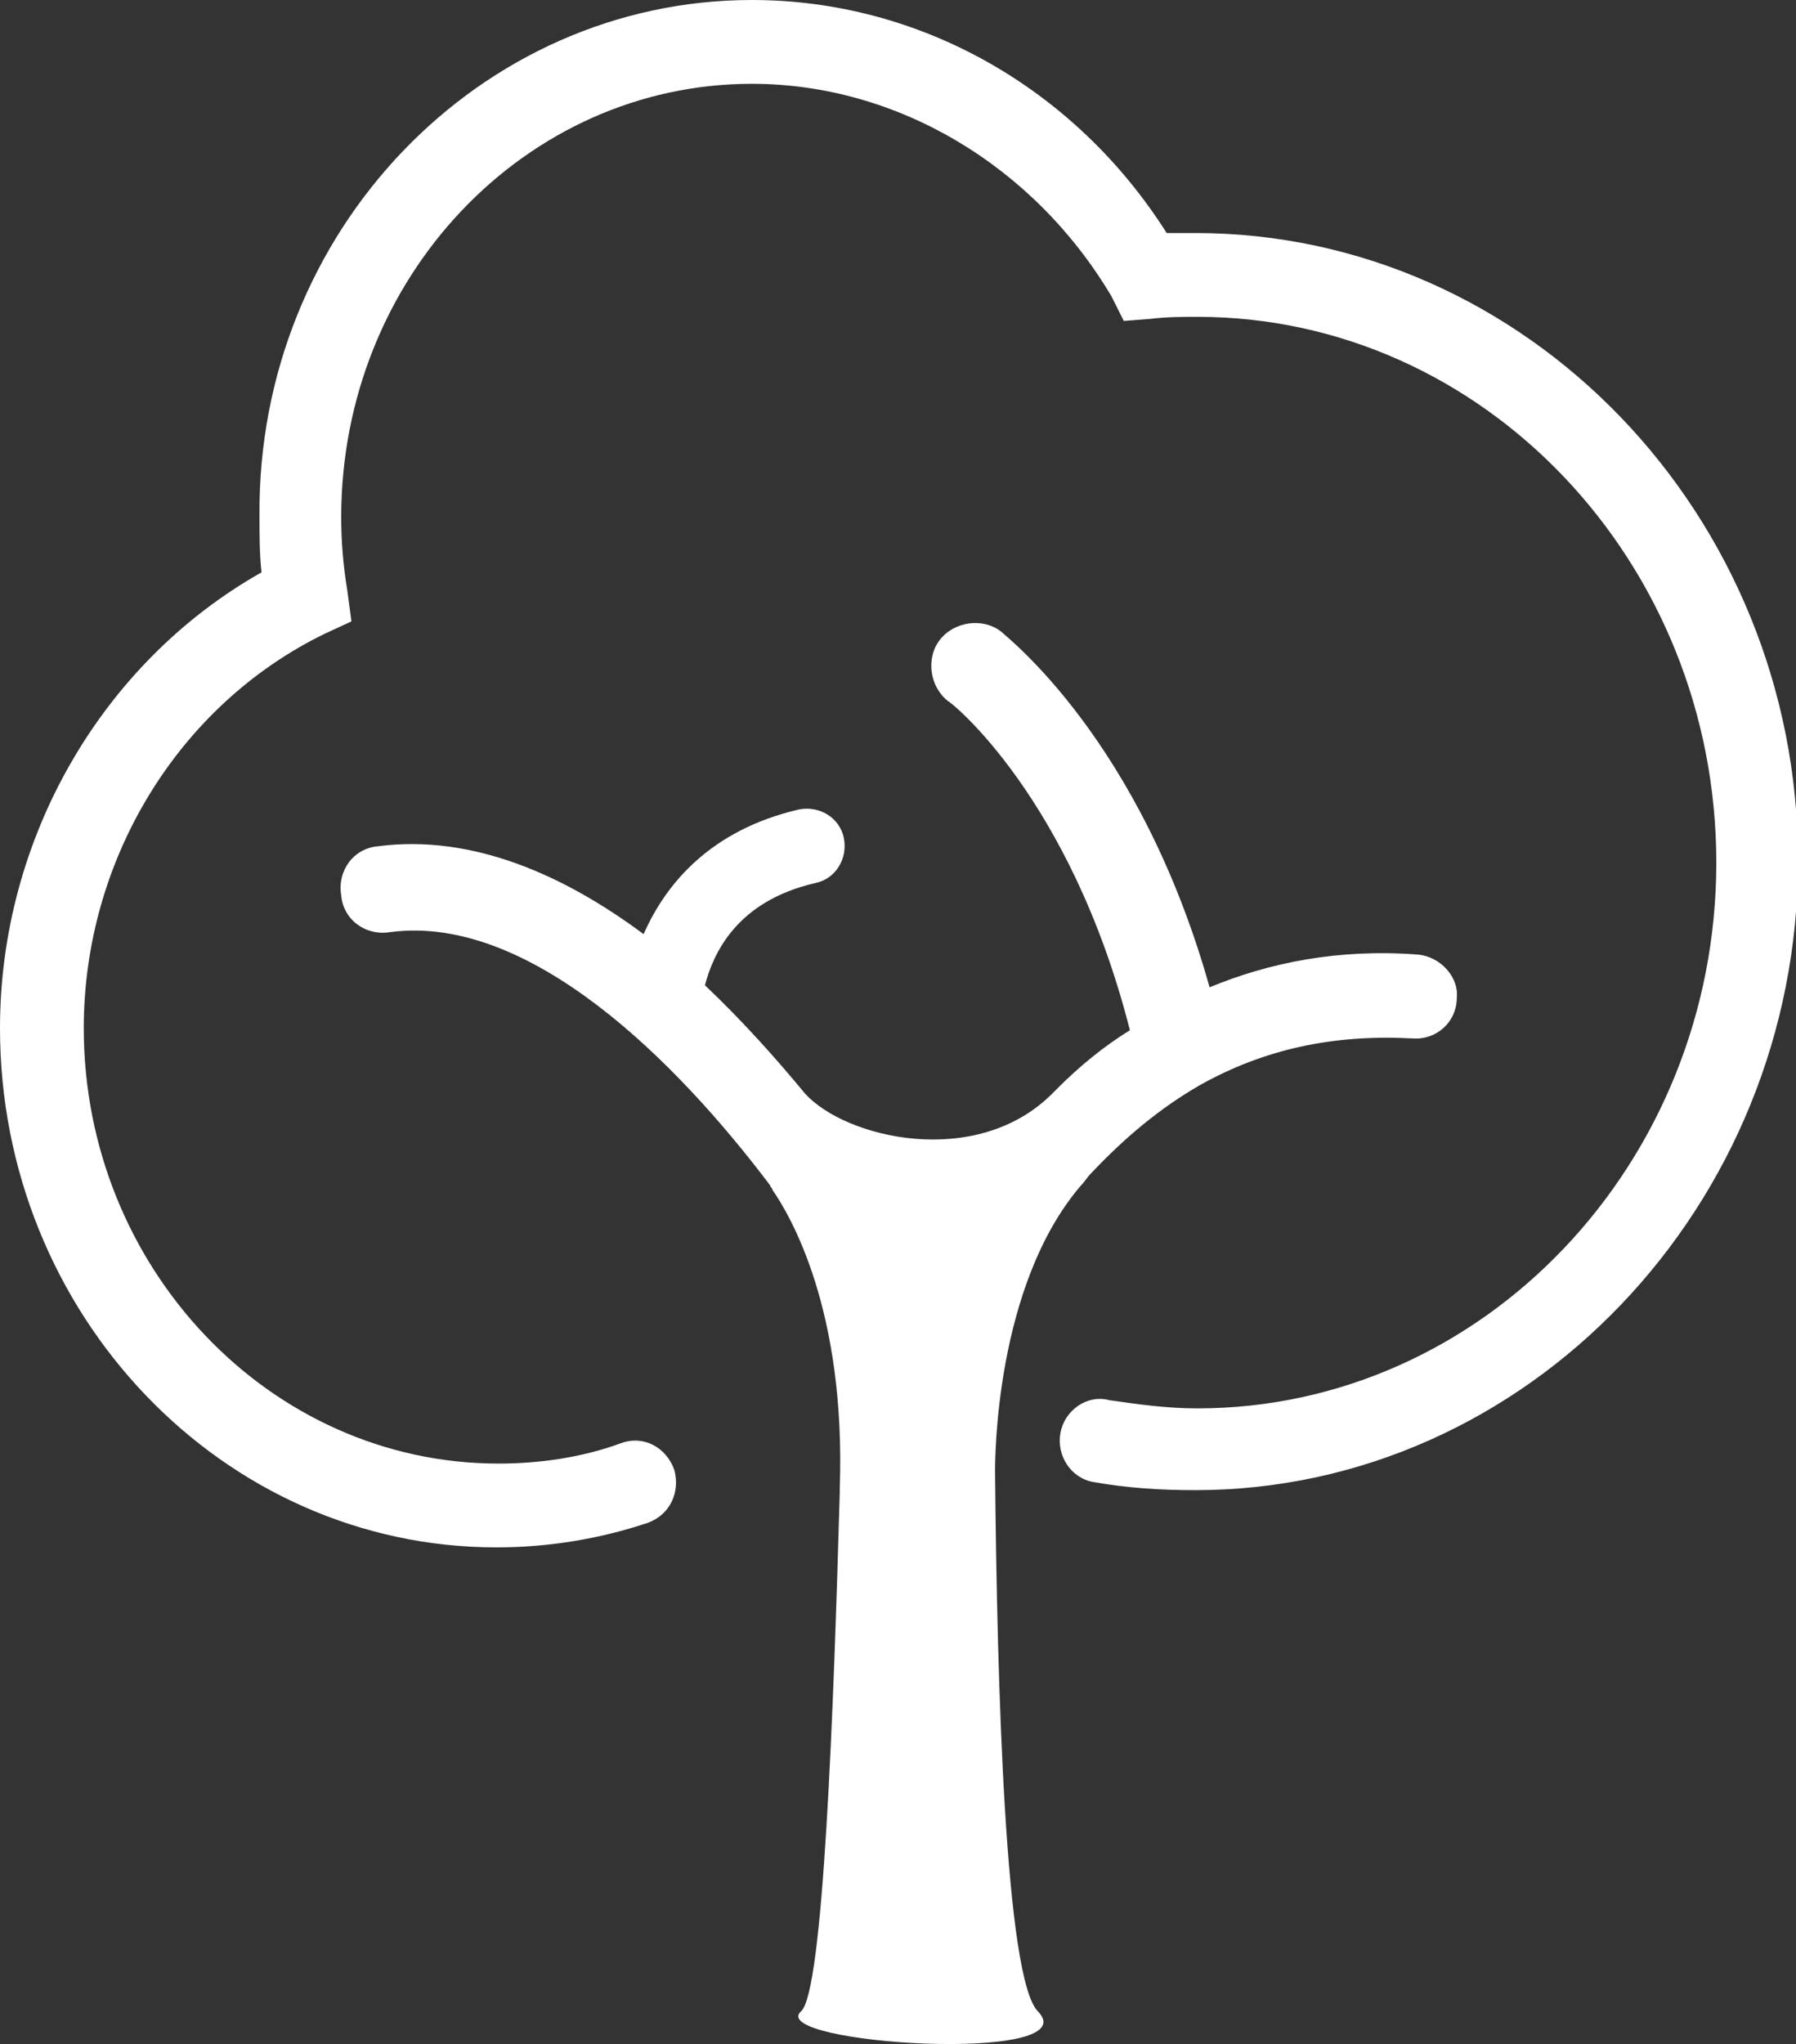 <svg enable-background="new 0 0 87.9 100" viewBox="0 0 87.9 100" xmlns="http://www.w3.org/2000/svg"><rect x="0" y="0" width="87.9" height="100" fill="#333333" stroke="none"/><g fill="#fff"><path d="m69.4 46.7c-3.9-.3-7.3.4-10.2 1.6-3.4-12.1-9.9-17.1-10.2-17.4-.9-.7-2.3-.5-3 .4s-.5 2.3.4 3c.1 0 6 4.7 8.9 16.1-1.3.8-2.5 1.8-3.5 2.8-.1.1-.2.2-.3.3-3.7 3.7-10.1 2.2-12.1 0-1.4-1.7-3.1-3.6-4.9-5.3.4-1.5 1.5-4.1 5.4-5 1-.2 1.6-1.2 1.4-2.2s-1.2-1.6-2.2-1.4c-4.3 1-6.5 3.6-7.6 6.1-3.9-2.9-8.4-4.9-13-4.3-1.2.1-2 1.2-1.8 2.4.1 1.2 1.2 2 2.4 1.8 6.8-.9 14 6.3 18.6 12.4 0 .1.1.1.1.2.9 1.3 3.6 5.9 3.3 14.6v.2c-.3 10.6-.8 24.5-1.9 25.4-1.7 1.6 14.1 2.6 11.6 0-1.6-1.6-2-15.9-2.1-26.4 0-.6 0-9.1 4.2-14 .2-.2.3-.4.5-.6 1.7-1.8 3.4-3.2 5.3-4.3 3.2-1.8 6.6-2.5 10.4-2.3 1.2.1 2.2-.8 2.2-2 .1-1-.8-2-1.9-2.1zm-20.8 22.7v2.6c0-.9 0-1.7 0-2.6z"/><path d="m24.3 75.7c-13.4 0-24.3-11.4-24.3-25.4 0-9.3 5-17.9 12.8-22.3-.1-.9-.1-1.8-.1-2.8-.1-13.9 10.8-25.2 24.1-25.2 8.2 0 15.8 4.3 20.3 11.4h1.4c16.2 0 29.5 13.8 29.5 30.7s-13.3 30.8-29.5 30.8c-1.7 0-3.3-.1-5-.4-1.1-.2-1.8-1.3-1.6-2.4s1.3-1.9 2.4-1.6c1.4.2 2.8.4 4.3.4 14 0 25.4-12 25.4-26.7s-11.4-26.7-25.4-26.7c-.7 0-1.5 0-2.3.1l-1.3.1-.6-1.2c-3.8-6.4-10.5-10.4-17.6-10.4-11.1 0-20.1 9.5-20.1 21.2 0 1.2.1 2.4.3 3.6l.2 1.5-1.3.6c-7.2 3.5-11.8 11.1-11.8 19.3 0 11.7 9.1 21.3 20.3 21.3 2 0 4.1-.3 6-1 1.1-.4 2.2.2 2.6 1.3.3 1.1-.2 2.2-1.3 2.6-2.4.8-4.9 1.2-7.4 1.2z"/></g></svg>